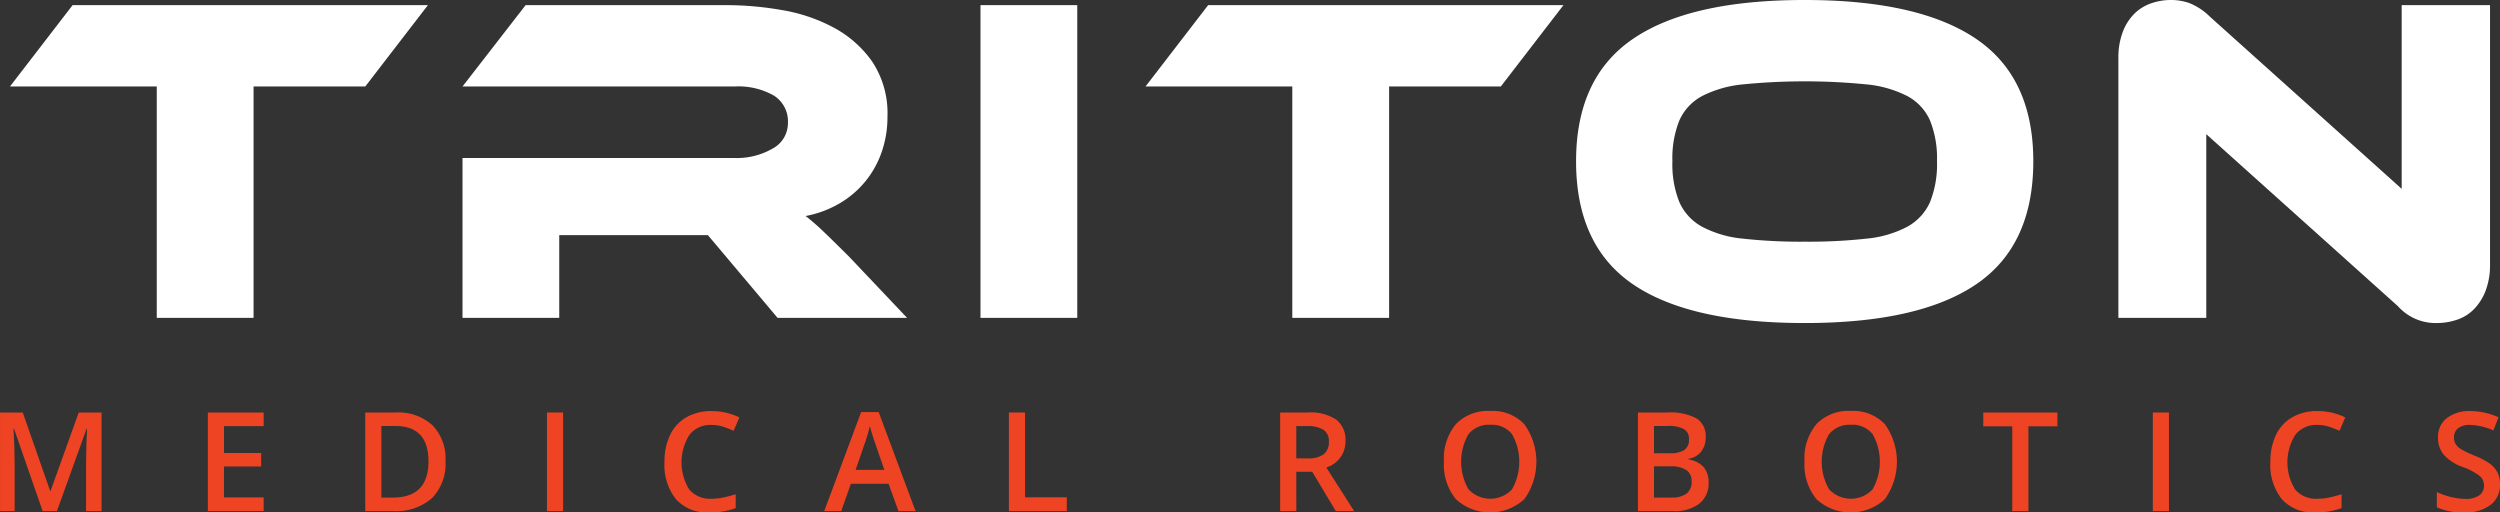 <svg xmlns="http://www.w3.org/2000/svg" width="290.944" height="59.641" viewBox="0 0 290.944 59.641">
  <rect x="0" y="0" width="290.944" height="59.641" fill="#333333" stroke="none"/>
  <g id="Group_22" data-name="Group 22" transform="translate(-81.917 -27.684)">
    <g id="Group_19" data-name="Group 19">
      <g id="Group_18" data-name="Group 18">
        <path id="Path_94" data-name="Path 94" d="M83.551,77.582h-.064q.133,2.136.133,4v5.583h-1.7V75.69h2.646l3.188,9.131H87.8L91.08,75.69h2.654V87.168h-1.8V81.492q0-.856.042-2.229c.029-.917.053-1.473.073-1.665h-.062l-3.447,9.57H86.878Z" fill="#ee4423"></path>
        <path id="Path_95" data-name="Path 95" d="M106.107,87.168V75.69H112.6v1.585h-4.618V80.4h4.328V81.97h-4.328v3.6H112.6v1.594Z" fill="#ee4423"></path>
        <path id="Path_96" data-name="Path 96" d="M132.181,85.665a6.337,6.337,0,0,1-4.547,1.5h-3.21V75.69h3.548a5.87,5.87,0,0,1,4.264,1.476,5.514,5.514,0,0,1,1.526,4.153A5.716,5.716,0,0,1,132.181,85.665Zm-4.255-8.406H126.3V85.59h1.333q4.147,0,4.149-4.209Q131.783,77.261,127.926,77.259Z" fill="#ee4423"></path>
        <path id="Path_97" data-name="Path 97" d="M145.57,75.69h1.877V87.168H145.57Z" fill="#ee4423"></path>
        <path id="Path_98" data-name="Path 98" d="M162.158,78.28a6.011,6.011,0,0,0-.036,6.36,3.153,3.153,0,0,0,2.579,1.085,6.752,6.752,0,0,0,1.413-.146q.684-.147,1.421-.372v1.609a8.626,8.626,0,0,1-3.059.509A4.9,4.9,0,0,1,160.6,85.8a6.4,6.4,0,0,1-1.351-4.37,7.084,7.084,0,0,1,.657-3.133,4.673,4.673,0,0,1,1.9-2.056,5.733,5.733,0,0,1,2.913-.715,7.21,7.21,0,0,1,3.25.739l-.678,1.561a10.423,10.423,0,0,0-1.226-.483,4.488,4.488,0,0,0-1.364-.208A3.093,3.093,0,0,0,162.158,78.28Z" fill="#ee4423"></path>
        <path id="Path_99" data-name="Path 99" d="M185.329,83.98H180.94l-1.123,3.188h-1.979l4.295-11.527h2.041l4.294,11.527h-1.992Zm-1.571-4.742q-.117-.315-.326-.989c-.139-.45-.232-.78-.285-.99a18.054,18.054,0,0,1-.62,2.112l-1.036,2.993h3.342Z" fill="#ee4423"></path>
        <path id="Path_100" data-name="Path 100" d="M199.329,75.69h1.878v9.869h4.861v1.609h-6.739Z" fill="#ee4423"></path>
        <path id="Path_101" data-name="Path 101" d="M232.779,87.168H230.9V75.69h3.241a5.329,5.329,0,0,1,3.292.832,2.988,2.988,0,0,1,1.067,2.513,3.14,3.14,0,0,1-2.229,3.052l3.241,5.081h-2.134l-2.75-4.585h-1.853Zm1.3-6.139a2.976,2.976,0,0,0,1.9-.487,1.763,1.763,0,0,0,.589-1.445,1.55,1.55,0,0,0-.636-1.4,3.472,3.472,0,0,0-1.915-.425h-1.242v3.754Z" fill="#ee4423"></path>
        <path id="Path_102" data-name="Path 102" d="M259.316,85.771a5.89,5.89,0,0,1-7.961.011A6.311,6.311,0,0,1,249.96,81.4a6.224,6.224,0,0,1,1.4-4.366,5.17,5.17,0,0,1,4-1.523,5.059,5.059,0,0,1,3.958,1.548,7.486,7.486,0,0,1,0,8.715Zm-6.5-1.142a3.481,3.481,0,0,0,5.061.011,6.527,6.527,0,0,0,.006-6.431,2.987,2.987,0,0,0-2.517-1.091,3.051,3.051,0,0,0-2.548,1.091,6.434,6.434,0,0,0,0,6.42Z" fill="#ee4423"></path>
        <path id="Path_103" data-name="Path 103" d="M275.939,75.69a6.473,6.473,0,0,1,3.427.69,2.421,2.421,0,0,1,1.056,2.183,2.645,2.645,0,0,1-.518,1.672,2.316,2.316,0,0,1-1.492.841v.077a2.981,2.981,0,0,1,1.78.9,2.73,2.73,0,0,1,.569,1.82,2.951,2.951,0,0,1-1.081,2.422,4.651,4.651,0,0,1-3,.874h-4.144V75.69Zm.275,4.741a3.1,3.1,0,0,0,1.72-.371,1.434,1.434,0,0,0,.542-1.269,1.273,1.273,0,0,0-.587-1.171,3.644,3.644,0,0,0-1.857-.361h-1.625v3.172Zm-1.807,5.159H276.4a2.94,2.94,0,0,0,1.78-.452,1.67,1.67,0,0,0,.6-1.423,1.513,1.513,0,0,0-.614-1.329,3.236,3.236,0,0,0-1.859-.431h-1.9Z" fill="#ee4423"></path>
        <path id="Path_104" data-name="Path 104" d="M301.28,85.771a5.889,5.889,0,0,1-7.96.011,6.311,6.311,0,0,1-1.4-4.385,6.224,6.224,0,0,1,1.4-4.366,5.171,5.171,0,0,1,4-1.523,5.06,5.06,0,0,1,3.958,1.548,7.484,7.484,0,0,1-.005,8.715Zm-6.5-1.142a3.481,3.481,0,0,0,5.061.011,6.527,6.527,0,0,0,.006-6.431,2.986,2.986,0,0,0-2.516-1.091,3.055,3.055,0,0,0-2.549,1.091,6.434,6.434,0,0,0,0,6.42Z" fill="#ee4423"></path>
        <path id="Path_105" data-name="Path 105" d="M316.1,87.168V77.3h-3.376V75.69h8.629V77.3h-3.376v9.869Z" fill="#ee4423"></path>
        <path id="Path_106" data-name="Path 106" d="M332.459,75.69h1.875V87.168h-1.875Z" fill="#ee4423"></path>
        <path id="Path_107" data-name="Path 107" d="M349.047,78.28a6.008,6.008,0,0,0-.035,6.36,3.146,3.146,0,0,0,2.579,1.085A6.757,6.757,0,0,0,353,85.579q.684-.147,1.421-.372v1.609a8.645,8.645,0,0,1-3.061.509,4.9,4.9,0,0,1-3.872-1.527,6.4,6.4,0,0,1-1.351-4.37,7.083,7.083,0,0,1,.655-3.133,4.685,4.685,0,0,1,1.9-2.056,5.739,5.739,0,0,1,2.913-.715,7.2,7.2,0,0,1,3.25.739l-.675,1.561a10.541,10.541,0,0,0-1.229-.483,4.478,4.478,0,0,0-1.361-.208A3.094,3.094,0,0,0,349.047,78.28Z" fill="#ee4423"></path>
        <path id="Path_108" data-name="Path 108" d="M371.751,86.453a4.807,4.807,0,0,1-3.053.872,7.279,7.279,0,0,1-3.187-.6V84.945a8.53,8.53,0,0,0,1.667.583,7.1,7.1,0,0,0,1.645.212,2.625,2.625,0,0,0,1.647-.425A1.383,1.383,0,0,0,371,84.177a1.426,1.426,0,0,0-.487-1.091,7.29,7.29,0,0,0-2.01-1.06,5.293,5.293,0,0,1-2.214-1.453,3.071,3.071,0,0,1-.644-1.963,2.75,2.75,0,0,1,1.02-2.261,4.226,4.226,0,0,1,2.741-.825,8.033,8.033,0,0,1,3.283.724l-.6,1.529a7.178,7.178,0,0,0-2.732-.644,2.106,2.106,0,0,0-1.383.4,1.313,1.313,0,0,0-.469,1.05,1.461,1.461,0,0,0,.188.765,1.9,1.9,0,0,0,.619.6,10.317,10.317,0,0,0,1.555.747,8.5,8.5,0,0,1,1.852.98,2.878,2.878,0,0,1,.864,1.03,3.1,3.1,0,0,1,.277,1.35A2.883,2.883,0,0,1,371.751,86.453Z" fill="#ee4423"></path>
      </g>
    </g>
    <g id="Group_21" data-name="Group 21">
      <g id="Group_20" data-name="Group 20">
        <path id="Path_109" data-name="Path 109" d="M131.716,28.282l-7.29,9.467h-13v26.93H100.161V37.749H83.077l7.29-9.467Z" fill="#fff"></path>
        <path id="Path_110" data-name="Path 110" d="M187.483,64.679H172.412L164.3,55.05H147v9.629H135.743V46.073h31.664a8.351,8.351,0,0,0,4.407-1.088,3.353,3.353,0,0,0,1.8-2.992,3.547,3.547,0,0,0-1.632-3.184,8.36,8.36,0,0,0-4.571-1.06H135.743l7.345-9.467h23.393a37.8,37.8,0,0,1,6.42.571,19.578,19.578,0,0,1,6.039,2.041,12.978,12.978,0,0,1,4.49,3.971,10.875,10.875,0,0,1,1.767,6.42,12.36,12.36,0,0,1-.651,4.026,11.068,11.068,0,0,1-4.871,6.012,12.288,12.288,0,0,1-4,1.5,26.474,26.474,0,0,1,2.068,1.8q1.142,1.089,3.046,2.991Z" fill="#fff"></path>
        <path id="Path_111" data-name="Path 111" d="M207.286,64.679H196.024v-36.4h11.262Z" fill="#fff"></path>
        <path id="Path_112" data-name="Path 112" d="M263.868,28.282l-7.29,9.467h-13v26.93H232.312V37.749H215.229l7.29-9.467Z" fill="#fff"></path>
        <path id="Path_113" data-name="Path 113" d="M291.943,27.684q13.272,0,19.939,4.515t6.666,14.254q0,9.793-6.639,14.309t-19.966,4.516q-13.386,0-19.995-4.516t-6.611-14.309q0-9.738,6.637-14.254T291.943,27.684Zm0,28.127a61.442,61.442,0,0,0,7.181-.353,12.75,12.75,0,0,0,4.76-1.388,6.086,6.086,0,0,0,2.639-2.856,11.758,11.758,0,0,0,.816-4.761,11.763,11.763,0,0,0-.816-4.76,5.955,5.955,0,0,0-2.639-2.829,13.138,13.138,0,0,0-4.76-1.36,73.022,73.022,0,0,0-14.363,0A13.149,13.149,0,0,0,280,38.864a5.955,5.955,0,0,0-2.639,2.829,11.8,11.8,0,0,0-.814,4.76,11.8,11.8,0,0,0,.814,4.761A6.086,6.086,0,0,0,280,54.07a12.762,12.762,0,0,0,4.762,1.388A61.449,61.449,0,0,0,291.943,55.811Z" fill="#fff"></path>
        <path id="Path_114" data-name="Path 114" d="M365.5,65.278a5.868,5.868,0,0,1-4.516-1.959L338.678,43.3V64.679H328.45V34.485a8.383,8.383,0,0,1,.516-3.1,5.966,5.966,0,0,1,1.359-2.122,5.193,5.193,0,0,1,1.959-1.2,7.107,7.107,0,0,1,2.314-.381,6.593,6.593,0,0,1,2.094.353,7.234,7.234,0,0,1,2.42,1.6L361.42,49.663V28.282H371.7V58.423a8.4,8.4,0,0,1-.515,3.1,6.269,6.269,0,0,1-1.36,2.149A5,5,0,0,1,367.84,64.9,7.386,7.386,0,0,1,365.5,65.278Z" fill="#fff"></path>
      </g>
    </g>
  </g>
</svg>